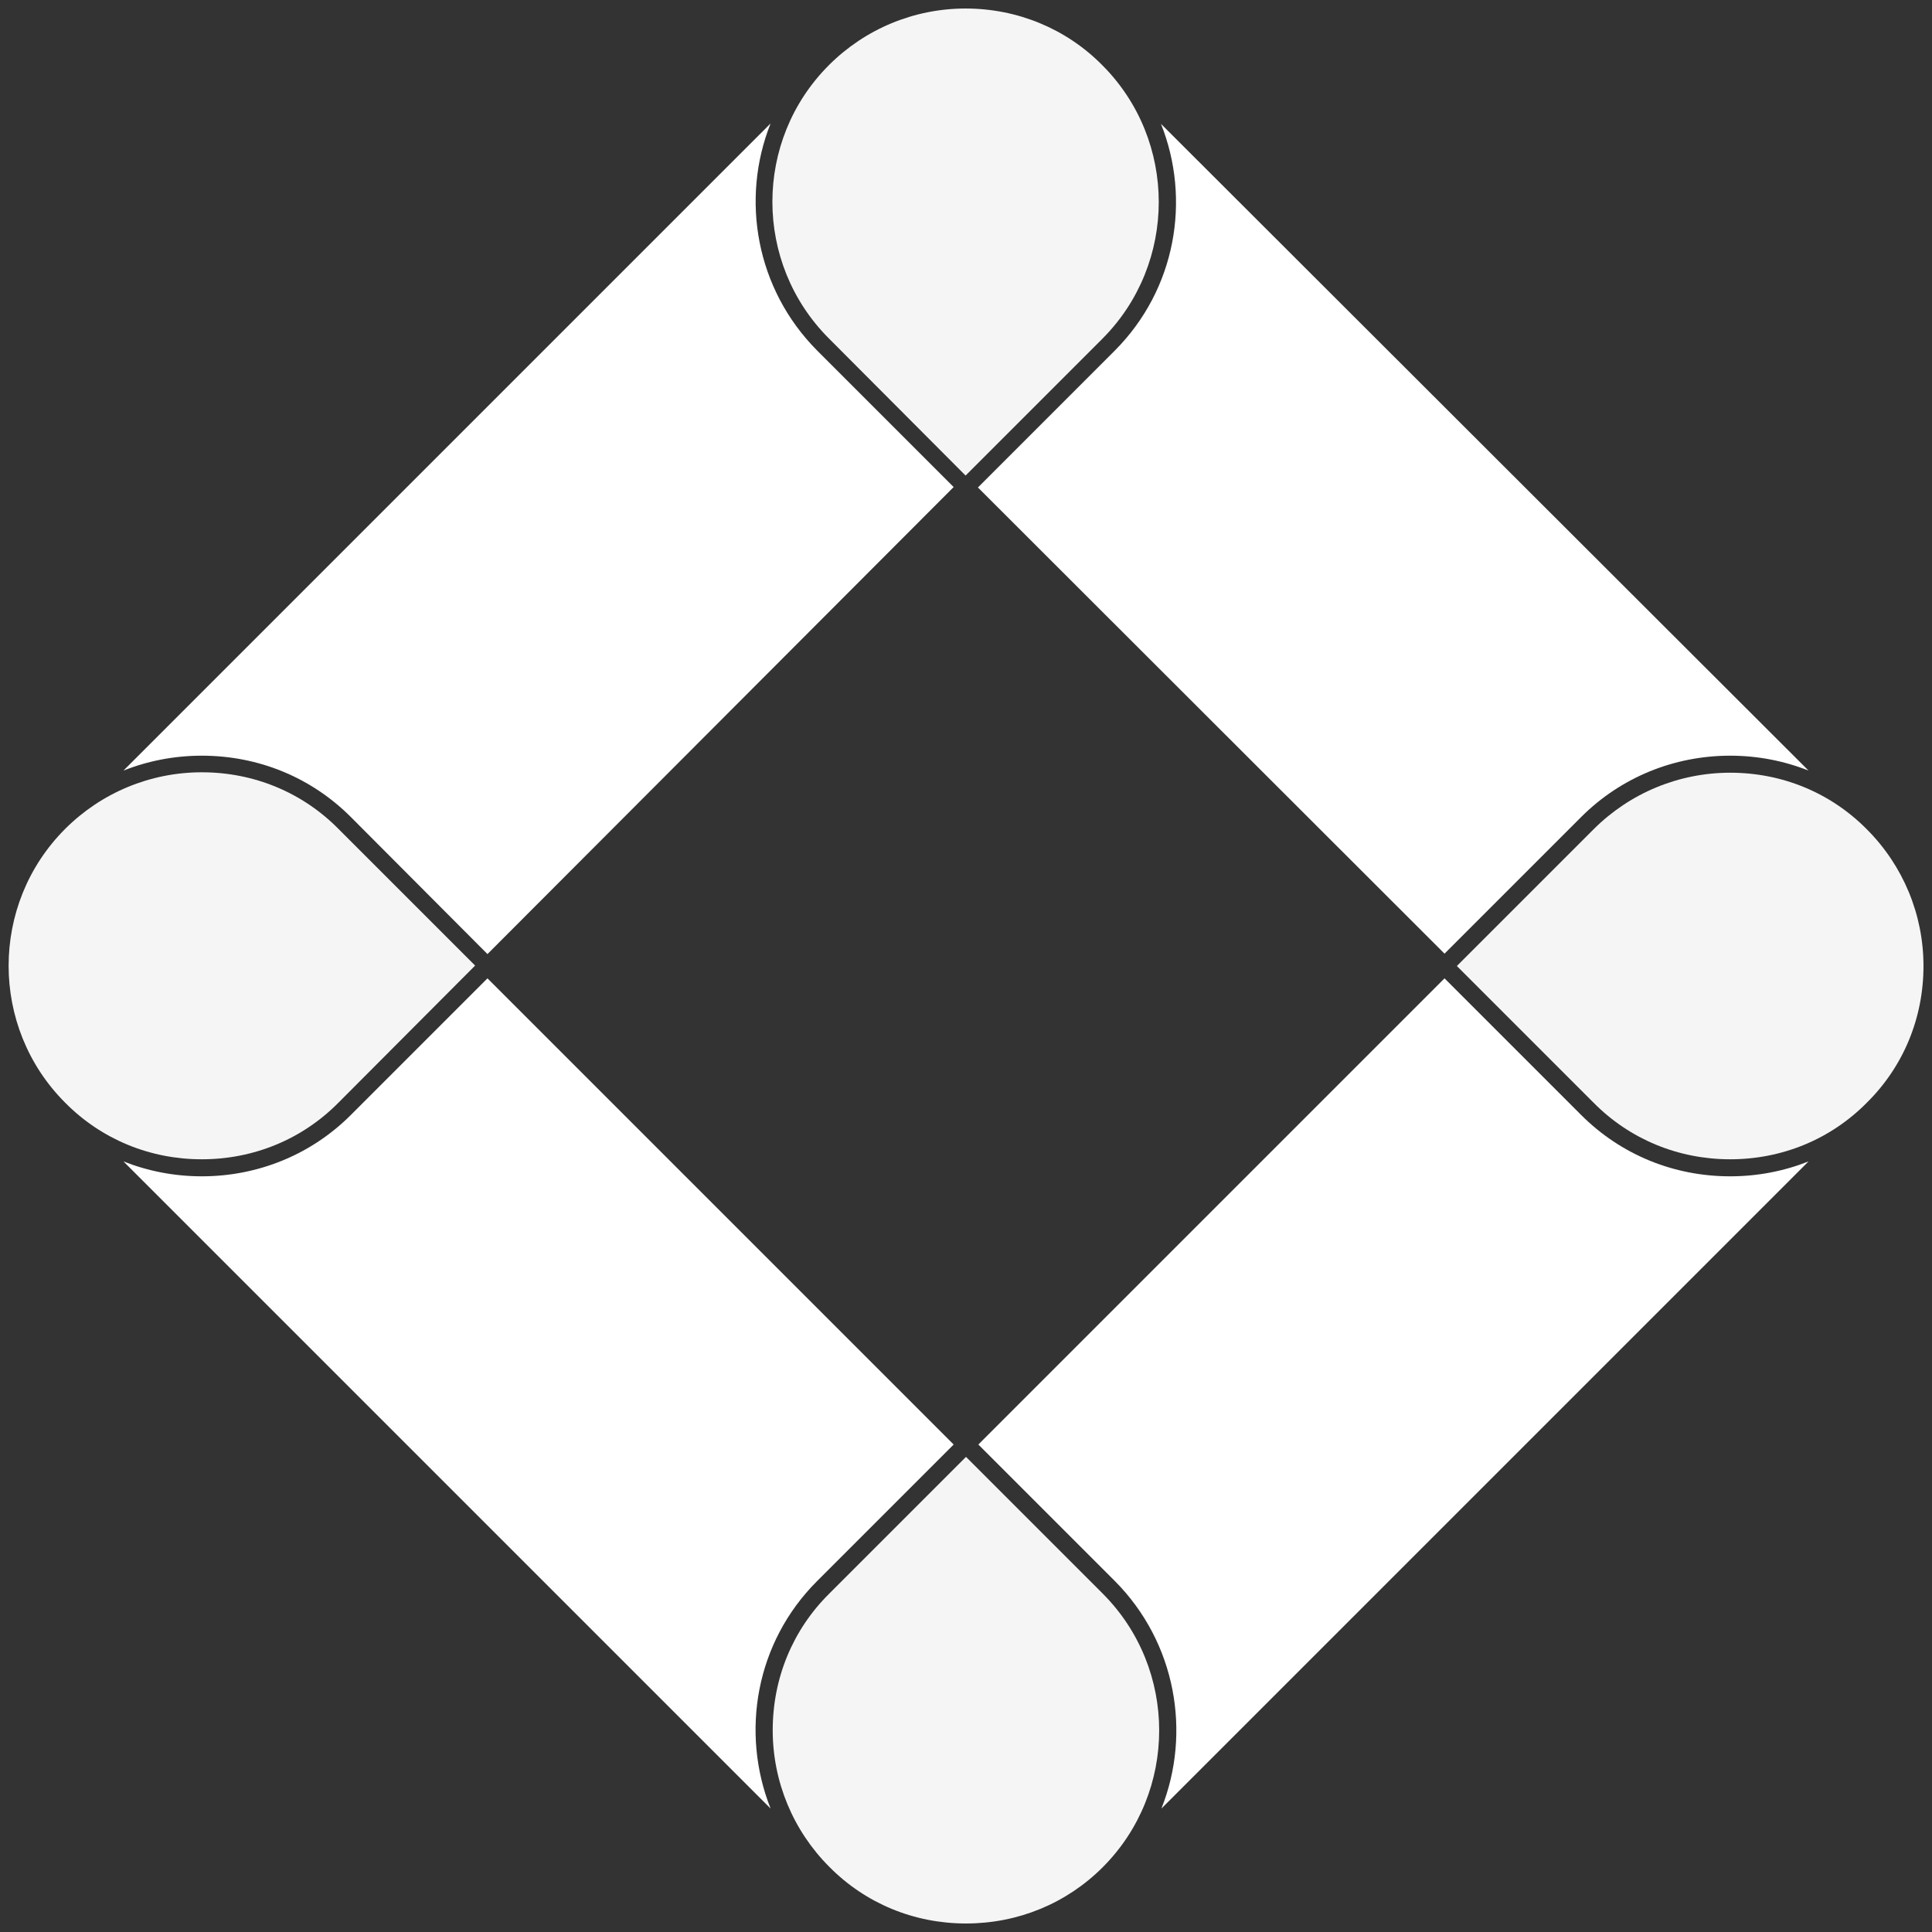 <?xml version="1.0" encoding="utf-8"?>
<!-- Generator: Adobe Illustrator 19.1.0, SVG Export Plug-In . SVG Version: 6.00 Build 0)  -->
<svg version="1.1" id="Capa_1" xmlns="http://www.w3.org/2000/svg" xmlns:xlink="http://www.w3.org/1999/xlink" x="0px" y="0px"
	 viewBox="0 0 453.8 453.8" style="enable-background:new 0 0 453.8 453.8;" xml:space="preserve">
<rect x="0" y="0" width="453.8" height="453.8" fill="#333333" stroke="none"/>
<style type="text/css">
	.st0{fill:#FFFFFF;}
	.st1{fill:#F6F5F5;}
</style>
<g>
	<path class="st0" d="M82.4,191.9c-9.3-9.3-21.7-14.4-35-14.4c-6.4,0-12.6,1.2-18.4,3.5L181,29c-7.1,17.8-3.4,38.9,10.9,53.3
		l32.1,32.1L114.5,224.1L82.4,191.9z"/>
</g>
<g>
	<path class="st0" d="M29,272.8c5.8,2.3,12,3.5,18.4,3.5c13.2,0,25.7-5.1,35-14.4l32.1-32.1l109.5,109.5l-32.1,32.1
		c-14.4,14.4-18,35.5-10.9,53.4L29,272.8z"/>
</g>
<g>
	<path class="st1" d="M47.4,272.3c-12.2,0-23.6-4.7-32.1-13.3c-17.7-17.7-17.7-46.6,0-64.3c8.5-8.5,20-13.3,32.1-13.3
		c12.2,0,23.6,4.7,32.1,13.3l32.1,32.1L79.5,259C71,267.6,59.6,272.3,47.4,272.3z"/>
</g>
<g>
	<path class="st0" d="M229.7,114.5l32.1-32.1c14.4-14.4,18-35.5,10.9-53.3L424.8,181c-5.8-2.3-12-3.5-18.4-3.5
		c-13.2,0-25.7,5.1-35,14.4l-32.1,32.1L229.7,114.5z"/>
</g>
<g>
	<path class="st1" d="M194.7,79.5C177,61.8,177,33,194.7,15.3c8.5-8.5,20-13.3,32.1-13.3s23.6,4.7,32.1,13.3
		c17.7,17.7,17.7,46.6,0,64.3l-32.1,32.1L194.7,79.5z"/>
</g>
<g>
	<path class="st0" d="M272.8,424.8c7.1-17.8,3.4-39-10.9-53.4l-32.1-32.1l109.5-109.5l32.1,32.1c9.3,9.3,21.7,14.4,35,14.4
		c6.4,0,12.6-1.2,18.4-3.5L272.8,424.8z"/>
</g>
<g>
	<path class="st1" d="M226.9,451.8c-12.2,0-23.6-4.7-32.1-13.3c-8.5-8.5-13.3-20-13.3-32.1c0-12.2,4.7-23.6,13.3-32.1l32.1-32.1
		l32.1,32.1c17.7,17.7,17.7,46.6,0,64.3C250.5,447.1,239.1,451.8,226.9,451.8z"/>
</g>
<g>
	<path class="st1" d="M406.4,272.3c-12.2,0-23.6-4.7-32.1-13.3l-32.1-32.1l32.1-32.1c8.5-8.5,20-13.3,32.1-13.3
		c12.2,0,23.6,4.7,32.1,13.3c8.5,8.5,13.3,20,13.3,32.1c0,12.2-4.7,23.6-13.3,32.1C430,267.6,418.6,272.3,406.4,272.3z"/>
</g>
</svg>
